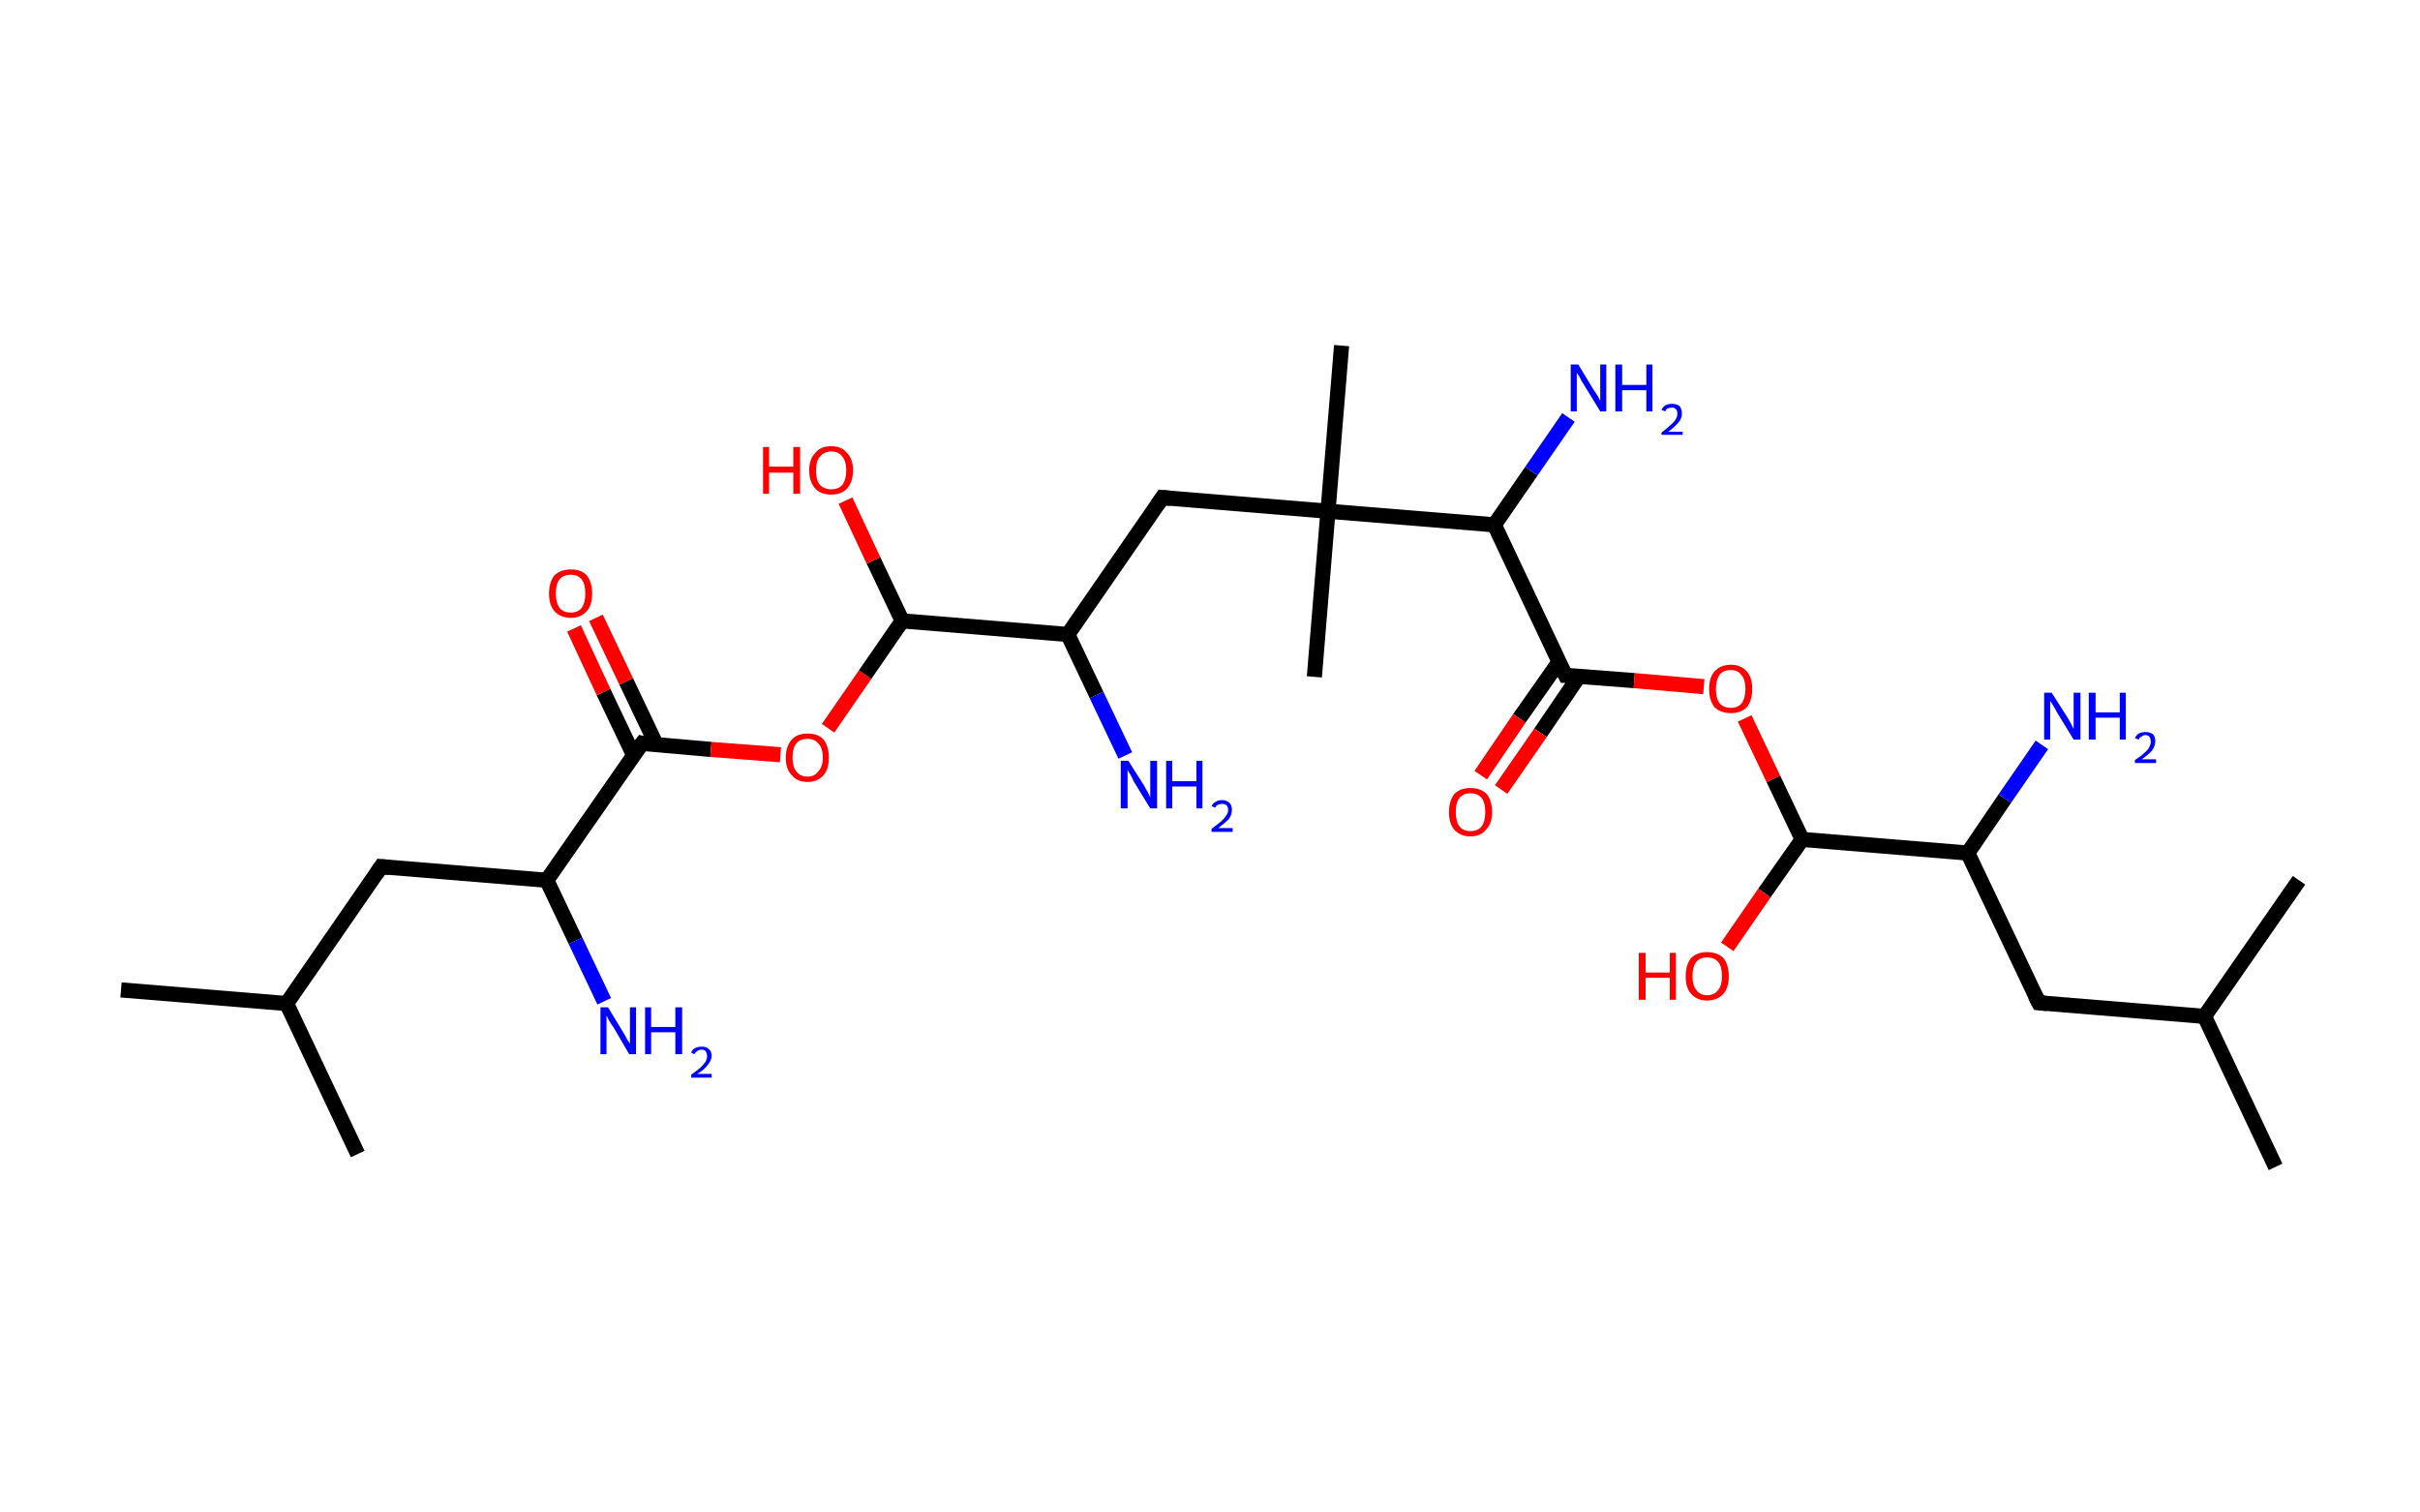 <?xml version='1.0' encoding='ASCII' standalone='yes'?>
<svg xmlns="http://www.w3.org/2000/svg" xmlns:rdkit="http://www.rdkit.org/xml" xmlns:xlink="http://www.w3.org/1999/xlink" version="1.1" baseProfile="full" xml:space="preserve" width="320px" height="200px" viewBox="0 0 320 200">
<!-- END OF HEADER -->
<rect style="opacity:1.0;fill:#FFFFFF;stroke:none" width="320.0" height="200.0" x="0.0" y="0.0"> </rect>
<path class="bond-0 atom-0 atom-1" d="M 16.0,130.9 L 37.9,132.7" style="fill:none;fill-rule:evenodd;stroke:#000000;stroke-width:2.0px;stroke-linecap:butt;stroke-linejoin:miter;stroke-opacity:1"/>
<path class="bond-1 atom-1 atom-2" d="M 37.9,132.7 L 47.3,152.6" style="fill:none;fill-rule:evenodd;stroke:#000000;stroke-width:2.0px;stroke-linecap:butt;stroke-linejoin:miter;stroke-opacity:1"/>
<path class="bond-2 atom-1 atom-3" d="M 37.9,132.7 L 50.4,114.6" style="fill:none;fill-rule:evenodd;stroke:#000000;stroke-width:2.0px;stroke-linecap:butt;stroke-linejoin:miter;stroke-opacity:1"/>
<path class="bond-3 atom-3 atom-4" d="M 50.4,114.6 L 72.3,116.4" style="fill:none;fill-rule:evenodd;stroke:#000000;stroke-width:2.0px;stroke-linecap:butt;stroke-linejoin:miter;stroke-opacity:1"/>
<path class="bond-4 atom-4 atom-5" d="M 72.3,116.4 L 76.1,124.4" style="fill:none;fill-rule:evenodd;stroke:#000000;stroke-width:2.0px;stroke-linecap:butt;stroke-linejoin:miter;stroke-opacity:1"/>
<path class="bond-4 atom-4 atom-5" d="M 76.1,124.4 L 79.9,132.4" style="fill:none;fill-rule:evenodd;stroke:#0000FF;stroke-width:2.0px;stroke-linecap:butt;stroke-linejoin:miter;stroke-opacity:1"/>
<path class="bond-5 atom-4 atom-6" d="M 72.3,116.4 L 84.9,98.3" style="fill:none;fill-rule:evenodd;stroke:#000000;stroke-width:2.0px;stroke-linecap:butt;stroke-linejoin:miter;stroke-opacity:1"/>
<path class="bond-6 atom-6 atom-7" d="M 86.8,98.5 L 82.8,90.1" style="fill:none;fill-rule:evenodd;stroke:#000000;stroke-width:2.0px;stroke-linecap:butt;stroke-linejoin:miter;stroke-opacity:1"/>
<path class="bond-6 atom-6 atom-7" d="M 82.8,90.1 L 78.8,81.7" style="fill:none;fill-rule:evenodd;stroke:#FF0000;stroke-width:2.0px;stroke-linecap:butt;stroke-linejoin:miter;stroke-opacity:1"/>
<path class="bond-6 atom-6 atom-7" d="M 83.8,99.9 L 79.8,91.5" style="fill:none;fill-rule:evenodd;stroke:#000000;stroke-width:2.0px;stroke-linecap:butt;stroke-linejoin:miter;stroke-opacity:1"/>
<path class="bond-6 atom-6 atom-7" d="M 79.8,91.5 L 75.9,83.1" style="fill:none;fill-rule:evenodd;stroke:#FF0000;stroke-width:2.0px;stroke-linecap:butt;stroke-linejoin:miter;stroke-opacity:1"/>
<path class="bond-7 atom-6 atom-8" d="M 84.9,98.3 L 94.0,99.1" style="fill:none;fill-rule:evenodd;stroke:#000000;stroke-width:2.0px;stroke-linecap:butt;stroke-linejoin:miter;stroke-opacity:1"/>
<path class="bond-7 atom-6 atom-8" d="M 94.0,99.1 L 103.2,99.8" style="fill:none;fill-rule:evenodd;stroke:#FF0000;stroke-width:2.0px;stroke-linecap:butt;stroke-linejoin:miter;stroke-opacity:1"/>
<path class="bond-8 atom-8 atom-9" d="M 109.5,96.3 L 114.4,89.2" style="fill:none;fill-rule:evenodd;stroke:#FF0000;stroke-width:2.0px;stroke-linecap:butt;stroke-linejoin:miter;stroke-opacity:1"/>
<path class="bond-8 atom-8 atom-9" d="M 114.4,89.2 L 119.3,82.1" style="fill:none;fill-rule:evenodd;stroke:#000000;stroke-width:2.0px;stroke-linecap:butt;stroke-linejoin:miter;stroke-opacity:1"/>
<path class="bond-9 atom-9 atom-10" d="M 119.3,82.1 L 115.5,74.1" style="fill:none;fill-rule:evenodd;stroke:#000000;stroke-width:2.0px;stroke-linecap:butt;stroke-linejoin:miter;stroke-opacity:1"/>
<path class="bond-9 atom-9 atom-10" d="M 115.5,74.1 L 111.8,66.2" style="fill:none;fill-rule:evenodd;stroke:#FF0000;stroke-width:2.0px;stroke-linecap:butt;stroke-linejoin:miter;stroke-opacity:1"/>
<path class="bond-10 atom-9 atom-11" d="M 119.3,82.1 L 141.2,83.9" style="fill:none;fill-rule:evenodd;stroke:#000000;stroke-width:2.0px;stroke-linecap:butt;stroke-linejoin:miter;stroke-opacity:1"/>
<path class="bond-11 atom-11 atom-12" d="M 141.2,83.9 L 145.0,91.9" style="fill:none;fill-rule:evenodd;stroke:#000000;stroke-width:2.0px;stroke-linecap:butt;stroke-linejoin:miter;stroke-opacity:1"/>
<path class="bond-11 atom-11 atom-12" d="M 145.0,91.9 L 148.8,99.9" style="fill:none;fill-rule:evenodd;stroke:#0000FF;stroke-width:2.0px;stroke-linecap:butt;stroke-linejoin:miter;stroke-opacity:1"/>
<path class="bond-12 atom-11 atom-13" d="M 141.2,83.9 L 153.7,65.8" style="fill:none;fill-rule:evenodd;stroke:#000000;stroke-width:2.0px;stroke-linecap:butt;stroke-linejoin:miter;stroke-opacity:1"/>
<path class="bond-13 atom-13 atom-14" d="M 153.7,65.8 L 175.6,67.6" style="fill:none;fill-rule:evenodd;stroke:#000000;stroke-width:2.0px;stroke-linecap:butt;stroke-linejoin:miter;stroke-opacity:1"/>
<path class="bond-14 atom-14 atom-15" d="M 175.6,67.6 L 173.8,89.5" style="fill:none;fill-rule:evenodd;stroke:#000000;stroke-width:2.0px;stroke-linecap:butt;stroke-linejoin:miter;stroke-opacity:1"/>
<path class="bond-15 atom-14 atom-16" d="M 175.6,67.6 L 177.4,45.7" style="fill:none;fill-rule:evenodd;stroke:#000000;stroke-width:2.0px;stroke-linecap:butt;stroke-linejoin:miter;stroke-opacity:1"/>
<path class="bond-16 atom-14 atom-17" d="M 175.6,67.6 L 197.6,69.4" style="fill:none;fill-rule:evenodd;stroke:#000000;stroke-width:2.0px;stroke-linecap:butt;stroke-linejoin:miter;stroke-opacity:1"/>
<path class="bond-17 atom-17 atom-18" d="M 197.6,69.4 L 202.5,62.3" style="fill:none;fill-rule:evenodd;stroke:#000000;stroke-width:2.0px;stroke-linecap:butt;stroke-linejoin:miter;stroke-opacity:1"/>
<path class="bond-17 atom-17 atom-18" d="M 202.5,62.3 L 207.4,55.2" style="fill:none;fill-rule:evenodd;stroke:#0000FF;stroke-width:2.0px;stroke-linecap:butt;stroke-linejoin:miter;stroke-opacity:1"/>
<path class="bond-18 atom-17 atom-19" d="M 197.6,69.4 L 207.0,89.3" style="fill:none;fill-rule:evenodd;stroke:#000000;stroke-width:2.0px;stroke-linecap:butt;stroke-linejoin:miter;stroke-opacity:1"/>
<path class="bond-19 atom-19 atom-20" d="M 206.1,87.6 L 200.9,95.0" style="fill:none;fill-rule:evenodd;stroke:#000000;stroke-width:2.0px;stroke-linecap:butt;stroke-linejoin:miter;stroke-opacity:1"/>
<path class="bond-19 atom-19 atom-20" d="M 200.9,95.0 L 195.8,102.5" style="fill:none;fill-rule:evenodd;stroke:#FF0000;stroke-width:2.0px;stroke-linecap:butt;stroke-linejoin:miter;stroke-opacity:1"/>
<path class="bond-19 atom-19 atom-20" d="M 208.8,89.4 L 203.7,96.9" style="fill:none;fill-rule:evenodd;stroke:#000000;stroke-width:2.0px;stroke-linecap:butt;stroke-linejoin:miter;stroke-opacity:1"/>
<path class="bond-19 atom-19 atom-20" d="M 203.7,96.9 L 198.5,104.4" style="fill:none;fill-rule:evenodd;stroke:#FF0000;stroke-width:2.0px;stroke-linecap:butt;stroke-linejoin:miter;stroke-opacity:1"/>
<path class="bond-20 atom-19 atom-21" d="M 207.0,89.3 L 216.1,90.0" style="fill:none;fill-rule:evenodd;stroke:#000000;stroke-width:2.0px;stroke-linecap:butt;stroke-linejoin:miter;stroke-opacity:1"/>
<path class="bond-20 atom-19 atom-21" d="M 216.1,90.0 L 225.3,90.8" style="fill:none;fill-rule:evenodd;stroke:#FF0000;stroke-width:2.0px;stroke-linecap:butt;stroke-linejoin:miter;stroke-opacity:1"/>
<path class="bond-21 atom-21 atom-22" d="M 230.7,95.0 L 234.5,103.0" style="fill:none;fill-rule:evenodd;stroke:#FF0000;stroke-width:2.0px;stroke-linecap:butt;stroke-linejoin:miter;stroke-opacity:1"/>
<path class="bond-21 atom-21 atom-22" d="M 234.5,103.0 L 238.3,111.0" style="fill:none;fill-rule:evenodd;stroke:#000000;stroke-width:2.0px;stroke-linecap:butt;stroke-linejoin:miter;stroke-opacity:1"/>
<path class="bond-22 atom-22 atom-23" d="M 238.3,111.0 L 233.3,118.1" style="fill:none;fill-rule:evenodd;stroke:#000000;stroke-width:2.0px;stroke-linecap:butt;stroke-linejoin:miter;stroke-opacity:1"/>
<path class="bond-22 atom-22 atom-23" d="M 233.3,118.1 L 228.4,125.2" style="fill:none;fill-rule:evenodd;stroke:#FF0000;stroke-width:2.0px;stroke-linecap:butt;stroke-linejoin:miter;stroke-opacity:1"/>
<path class="bond-23 atom-22 atom-24" d="M 238.3,111.0 L 260.2,112.8" style="fill:none;fill-rule:evenodd;stroke:#000000;stroke-width:2.0px;stroke-linecap:butt;stroke-linejoin:miter;stroke-opacity:1"/>
<path class="bond-24 atom-24 atom-25" d="M 260.2,112.8 L 265.1,105.6" style="fill:none;fill-rule:evenodd;stroke:#000000;stroke-width:2.0px;stroke-linecap:butt;stroke-linejoin:miter;stroke-opacity:1"/>
<path class="bond-24 atom-24 atom-25" d="M 265.1,105.6 L 270.0,98.5" style="fill:none;fill-rule:evenodd;stroke:#0000FF;stroke-width:2.0px;stroke-linecap:butt;stroke-linejoin:miter;stroke-opacity:1"/>
<path class="bond-25 atom-24 atom-26" d="M 260.2,112.8 L 269.6,132.6" style="fill:none;fill-rule:evenodd;stroke:#000000;stroke-width:2.0px;stroke-linecap:butt;stroke-linejoin:miter;stroke-opacity:1"/>
<path class="bond-26 atom-26 atom-27" d="M 269.6,132.6 L 291.5,134.4" style="fill:none;fill-rule:evenodd;stroke:#000000;stroke-width:2.0px;stroke-linecap:butt;stroke-linejoin:miter;stroke-opacity:1"/>
<path class="bond-27 atom-27 atom-28" d="M 291.5,134.4 L 300.9,154.3" style="fill:none;fill-rule:evenodd;stroke:#000000;stroke-width:2.0px;stroke-linecap:butt;stroke-linejoin:miter;stroke-opacity:1"/>
<path class="bond-28 atom-27 atom-29" d="M 291.5,134.4 L 304.0,116.4" style="fill:none;fill-rule:evenodd;stroke:#000000;stroke-width:2.0px;stroke-linecap:butt;stroke-linejoin:miter;stroke-opacity:1"/>
<path d="M 49.8,115.5 L 50.4,114.6 L 51.5,114.7" style="fill:none;stroke:#000000;stroke-width:2.0px;stroke-linecap:butt;stroke-linejoin:miter;stroke-opacity:1;"/>
<path d="M 84.2,99.2 L 84.9,98.3 L 85.3,98.4" style="fill:none;stroke:#000000;stroke-width:2.0px;stroke-linecap:butt;stroke-linejoin:miter;stroke-opacity:1;"/>
<path d="M 153.1,66.7 L 153.7,65.8 L 154.8,65.9" style="fill:none;stroke:#000000;stroke-width:2.0px;stroke-linecap:butt;stroke-linejoin:miter;stroke-opacity:1;"/>
<path d="M 206.5,88.3 L 207.0,89.3 L 207.4,89.3" style="fill:none;stroke:#000000;stroke-width:2.0px;stroke-linecap:butt;stroke-linejoin:miter;stroke-opacity:1;"/>
<path d="M 269.1,131.6 L 269.6,132.6 L 270.7,132.7" style="fill:none;stroke:#000000;stroke-width:2.0px;stroke-linecap:butt;stroke-linejoin:miter;stroke-opacity:1;"/>
<path class="atom-5" d="M 80.4 133.2 L 82.4 136.5 Q 82.6 136.8, 82.9 137.4 Q 83.3 138.0, 83.3 138.0 L 83.3 133.2 L 84.1 133.2 L 84.1 139.4 L 83.2 139.4 L 81.1 135.8 Q 80.8 135.4, 80.5 134.9 Q 80.3 134.4, 80.2 134.3 L 80.2 139.4 L 79.4 139.4 L 79.4 133.2 L 80.4 133.2 " fill="#0000FF"/>
<path class="atom-5" d="M 85.3 133.2 L 86.1 133.2 L 86.1 135.8 L 89.3 135.8 L 89.3 133.2 L 90.2 133.2 L 90.2 139.4 L 89.3 139.4 L 89.3 136.5 L 86.1 136.5 L 86.1 139.4 L 85.3 139.4 L 85.3 133.2 " fill="#0000FF"/>
<path class="atom-5" d="M 91.4 139.2 Q 91.5 138.8, 91.9 138.6 Q 92.3 138.4, 92.8 138.4 Q 93.4 138.4, 93.7 138.7 Q 94.1 139.0, 94.1 139.6 Q 94.1 140.2, 93.6 140.8 Q 93.2 141.4, 92.2 142.0 L 94.1 142.0 L 94.1 142.5 L 91.4 142.5 L 91.4 142.1 Q 92.1 141.6, 92.6 141.2 Q 93.0 140.8, 93.3 140.4 Q 93.5 140.0, 93.5 139.7 Q 93.5 139.3, 93.3 139.0 Q 93.1 138.8, 92.8 138.8 Q 92.4 138.8, 92.2 139.0 Q 92.0 139.1, 91.8 139.4 L 91.4 139.2 " fill="#0000FF"/>
<path class="atom-7" d="M 72.6 78.5 Q 72.6 77.0, 73.3 76.1 Q 74.1 75.3, 75.5 75.3 Q 76.9 75.3, 77.6 76.1 Q 78.3 77.0, 78.3 78.5 Q 78.3 80.0, 77.6 80.8 Q 76.8 81.7, 75.5 81.7 Q 74.1 81.7, 73.3 80.8 Q 72.6 80.0, 72.6 78.5 M 75.5 81.0 Q 76.4 81.0, 76.9 80.4 Q 77.4 79.7, 77.4 78.5 Q 77.4 77.2, 76.9 76.6 Q 76.4 76.0, 75.5 76.0 Q 74.5 76.0, 74.0 76.6 Q 73.5 77.2, 73.5 78.5 Q 73.5 79.7, 74.0 80.4 Q 74.5 81.0, 75.5 81.0 " fill="#FF0000"/>
<path class="atom-8" d="M 103.9 100.2 Q 103.9 98.7, 104.7 97.8 Q 105.4 97.0, 106.8 97.0 Q 108.2 97.0, 108.9 97.8 Q 109.6 98.7, 109.6 100.2 Q 109.6 101.7, 108.9 102.5 Q 108.1 103.4, 106.8 103.4 Q 105.4 103.4, 104.7 102.5 Q 103.9 101.7, 103.9 100.2 M 106.8 102.7 Q 107.7 102.7, 108.2 102.0 Q 108.8 101.4, 108.8 100.2 Q 108.8 98.9, 108.2 98.3 Q 107.7 97.7, 106.8 97.7 Q 105.8 97.7, 105.3 98.3 Q 104.8 98.9, 104.8 100.2 Q 104.8 101.4, 105.3 102.0 Q 105.8 102.7, 106.8 102.7 " fill="#FF0000"/>
<path class="atom-10" d="M 100.9 59.1 L 101.7 59.1 L 101.7 61.7 L 104.9 61.7 L 104.9 59.1 L 105.8 59.1 L 105.8 65.3 L 104.9 65.3 L 104.9 62.5 L 101.7 62.5 L 101.7 65.3 L 100.9 65.3 L 100.9 59.1 " fill="#FF0000"/>
<path class="atom-10" d="M 107.0 62.2 Q 107.0 60.7, 107.8 59.9 Q 108.5 59.0, 109.9 59.0 Q 111.3 59.0, 112.0 59.9 Q 112.8 60.7, 112.8 62.2 Q 112.8 63.7, 112.0 64.6 Q 111.3 65.4, 109.9 65.4 Q 108.5 65.4, 107.8 64.6 Q 107.0 63.7, 107.0 62.2 M 109.9 64.7 Q 110.9 64.7, 111.4 64.1 Q 111.9 63.4, 111.9 62.2 Q 111.9 61.0, 111.4 60.4 Q 110.9 59.7, 109.9 59.7 Q 109.0 59.7, 108.4 60.4 Q 107.9 61.0, 107.9 62.2 Q 107.9 63.5, 108.4 64.1 Q 109.0 64.7, 109.9 64.7 " fill="#FF0000"/>
<path class="atom-12" d="M 149.2 100.6 L 151.3 103.9 Q 151.5 104.3, 151.8 104.8 Q 152.1 105.4, 152.1 105.5 L 152.1 100.6 L 153.0 100.6 L 153.0 106.9 L 152.1 106.9 L 149.9 103.3 Q 149.7 102.8, 149.4 102.3 Q 149.1 101.9, 149.1 101.7 L 149.1 106.9 L 148.2 106.9 L 148.2 100.6 L 149.2 100.6 " fill="#0000FF"/>
<path class="atom-12" d="M 154.2 100.6 L 155.0 100.6 L 155.0 103.3 L 158.2 103.3 L 158.2 100.6 L 159.0 100.6 L 159.0 106.9 L 158.2 106.9 L 158.2 104.0 L 155.0 104.0 L 155.0 106.9 L 154.2 106.9 L 154.2 100.6 " fill="#0000FF"/>
<path class="atom-12" d="M 160.2 106.6 Q 160.4 106.2, 160.8 106.0 Q 161.1 105.8, 161.6 105.8 Q 162.2 105.8, 162.6 106.2 Q 162.9 106.5, 162.9 107.1 Q 162.9 107.7, 162.5 108.3 Q 162.0 108.8, 161.1 109.5 L 163.0 109.5 L 163.0 110.0 L 160.2 110.0 L 160.2 109.6 Q 161.0 109.0, 161.5 108.6 Q 161.9 108.2, 162.1 107.9 Q 162.4 107.5, 162.4 107.1 Q 162.4 106.7, 162.2 106.5 Q 162.0 106.3, 161.6 106.3 Q 161.3 106.3, 161.1 106.4 Q 160.8 106.5, 160.7 106.8 L 160.2 106.6 " fill="#0000FF"/>
<path class="atom-18" d="M 208.7 48.2 L 210.7 51.5 Q 210.9 51.8, 211.3 52.4 Q 211.6 53.0, 211.6 53.0 L 211.6 48.2 L 212.4 48.2 L 212.4 54.4 L 211.6 54.4 L 209.4 50.8 Q 209.1 50.4, 208.9 49.9 Q 208.6 49.4, 208.5 49.3 L 208.5 54.4 L 207.7 54.4 L 207.7 48.2 L 208.7 48.2 " fill="#0000FF"/>
<path class="atom-18" d="M 213.6 48.2 L 214.5 48.2 L 214.5 50.9 L 217.7 50.9 L 217.7 48.2 L 218.5 48.2 L 218.5 54.4 L 217.7 54.4 L 217.7 51.6 L 214.5 51.6 L 214.5 54.4 L 213.6 54.4 L 213.6 48.2 " fill="#0000FF"/>
<path class="atom-18" d="M 219.7 54.2 Q 219.9 53.8, 220.2 53.6 Q 220.6 53.4, 221.1 53.4 Q 221.7 53.4, 222.1 53.7 Q 222.4 54.1, 222.4 54.7 Q 222.4 55.3, 222.0 55.8 Q 221.5 56.4, 220.6 57.1 L 222.5 57.1 L 222.5 57.5 L 219.7 57.5 L 219.7 57.2 Q 220.5 56.6, 220.9 56.2 Q 221.4 55.8, 221.6 55.4 Q 221.8 55.1, 221.8 54.7 Q 221.8 54.3, 221.6 54.1 Q 221.4 53.9, 221.1 53.9 Q 220.8 53.9, 220.5 54.0 Q 220.3 54.1, 220.2 54.4 L 219.7 54.2 " fill="#0000FF"/>
<path class="atom-20" d="M 191.6 107.4 Q 191.6 105.9, 192.3 105.0 Q 193.1 104.2, 194.4 104.2 Q 195.8 104.2, 196.6 105.0 Q 197.3 105.9, 197.3 107.4 Q 197.3 108.9, 196.5 109.7 Q 195.8 110.6, 194.4 110.6 Q 193.1 110.6, 192.3 109.7 Q 191.6 108.9, 191.6 107.4 M 194.4 109.9 Q 195.4 109.9, 195.9 109.3 Q 196.4 108.6, 196.4 107.4 Q 196.4 106.1, 195.9 105.5 Q 195.4 104.9, 194.4 104.9 Q 193.5 104.9, 193.0 105.5 Q 192.5 106.1, 192.5 107.4 Q 192.5 108.6, 193.0 109.3 Q 193.5 109.9, 194.4 109.9 " fill="#FF0000"/>
<path class="atom-21" d="M 226.0 91.1 Q 226.0 89.6, 226.7 88.8 Q 227.5 87.9, 228.9 87.9 Q 230.2 87.9, 231.0 88.8 Q 231.7 89.6, 231.7 91.1 Q 231.7 92.6, 231.0 93.5 Q 230.2 94.3, 228.9 94.3 Q 227.5 94.3, 226.7 93.5 Q 226.0 92.6, 226.0 91.1 M 228.9 93.6 Q 229.8 93.6, 230.3 93.0 Q 230.8 92.3, 230.8 91.1 Q 230.8 89.9, 230.3 89.3 Q 229.8 88.6, 228.9 88.6 Q 227.9 88.6, 227.4 89.2 Q 226.9 89.9, 226.9 91.1 Q 226.9 92.4, 227.4 93.0 Q 227.9 93.6, 228.9 93.6 " fill="#FF0000"/>
<path class="atom-23" d="M 216.7 126.0 L 217.6 126.0 L 217.6 128.6 L 220.8 128.6 L 220.8 126.0 L 221.6 126.0 L 221.6 132.2 L 220.8 132.2 L 220.8 129.3 L 217.6 129.3 L 217.6 132.2 L 216.7 132.2 L 216.7 126.0 " fill="#FF0000"/>
<path class="atom-23" d="M 222.9 129.1 Q 222.9 127.6, 223.6 126.7 Q 224.4 125.9, 225.7 125.9 Q 227.1 125.9, 227.9 126.7 Q 228.6 127.6, 228.6 129.1 Q 228.6 130.6, 227.9 131.4 Q 227.1 132.3, 225.7 132.3 Q 224.4 132.3, 223.6 131.4 Q 222.9 130.6, 222.9 129.1 M 225.7 131.6 Q 226.7 131.6, 227.2 130.9 Q 227.7 130.3, 227.7 129.1 Q 227.7 127.8, 227.2 127.2 Q 226.7 126.6, 225.7 126.6 Q 224.8 126.6, 224.3 127.2 Q 223.8 127.8, 223.8 129.1 Q 223.8 130.3, 224.3 130.9 Q 224.8 131.6, 225.7 131.6 " fill="#FF0000"/>
<path class="atom-25" d="M 271.3 91.6 L 273.4 94.9 Q 273.6 95.2, 273.9 95.8 Q 274.2 96.4, 274.2 96.4 L 274.2 91.6 L 275.1 91.6 L 275.1 97.8 L 274.2 97.8 L 272.0 94.2 Q 271.8 93.8, 271.5 93.3 Q 271.2 92.8, 271.1 92.7 L 271.1 97.8 L 270.3 97.8 L 270.3 91.6 L 271.3 91.6 " fill="#0000FF"/>
<path class="atom-25" d="M 276.2 91.6 L 277.1 91.6 L 277.1 94.2 L 280.3 94.2 L 280.3 91.6 L 281.1 91.6 L 281.1 97.8 L 280.3 97.8 L 280.3 94.9 L 277.1 94.9 L 277.1 97.8 L 276.2 97.8 L 276.2 91.6 " fill="#0000FF"/>
<path class="atom-25" d="M 282.3 97.6 Q 282.5 97.2, 282.8 97.0 Q 283.2 96.8, 283.7 96.8 Q 284.3 96.8, 284.7 97.1 Q 285.0 97.4, 285.0 98.0 Q 285.0 98.6, 284.6 99.2 Q 284.1 99.8, 283.2 100.4 L 285.1 100.4 L 285.1 100.9 L 282.3 100.9 L 282.3 100.5 Q 283.1 100.0, 283.5 99.6 Q 284.0 99.2, 284.2 98.8 Q 284.4 98.4, 284.4 98.1 Q 284.4 97.7, 284.2 97.4 Q 284.0 97.2, 283.7 97.2 Q 283.4 97.2, 283.2 97.4 Q 282.9 97.5, 282.8 97.8 L 282.3 97.6 " fill="#0000FF"/>
</svg>
